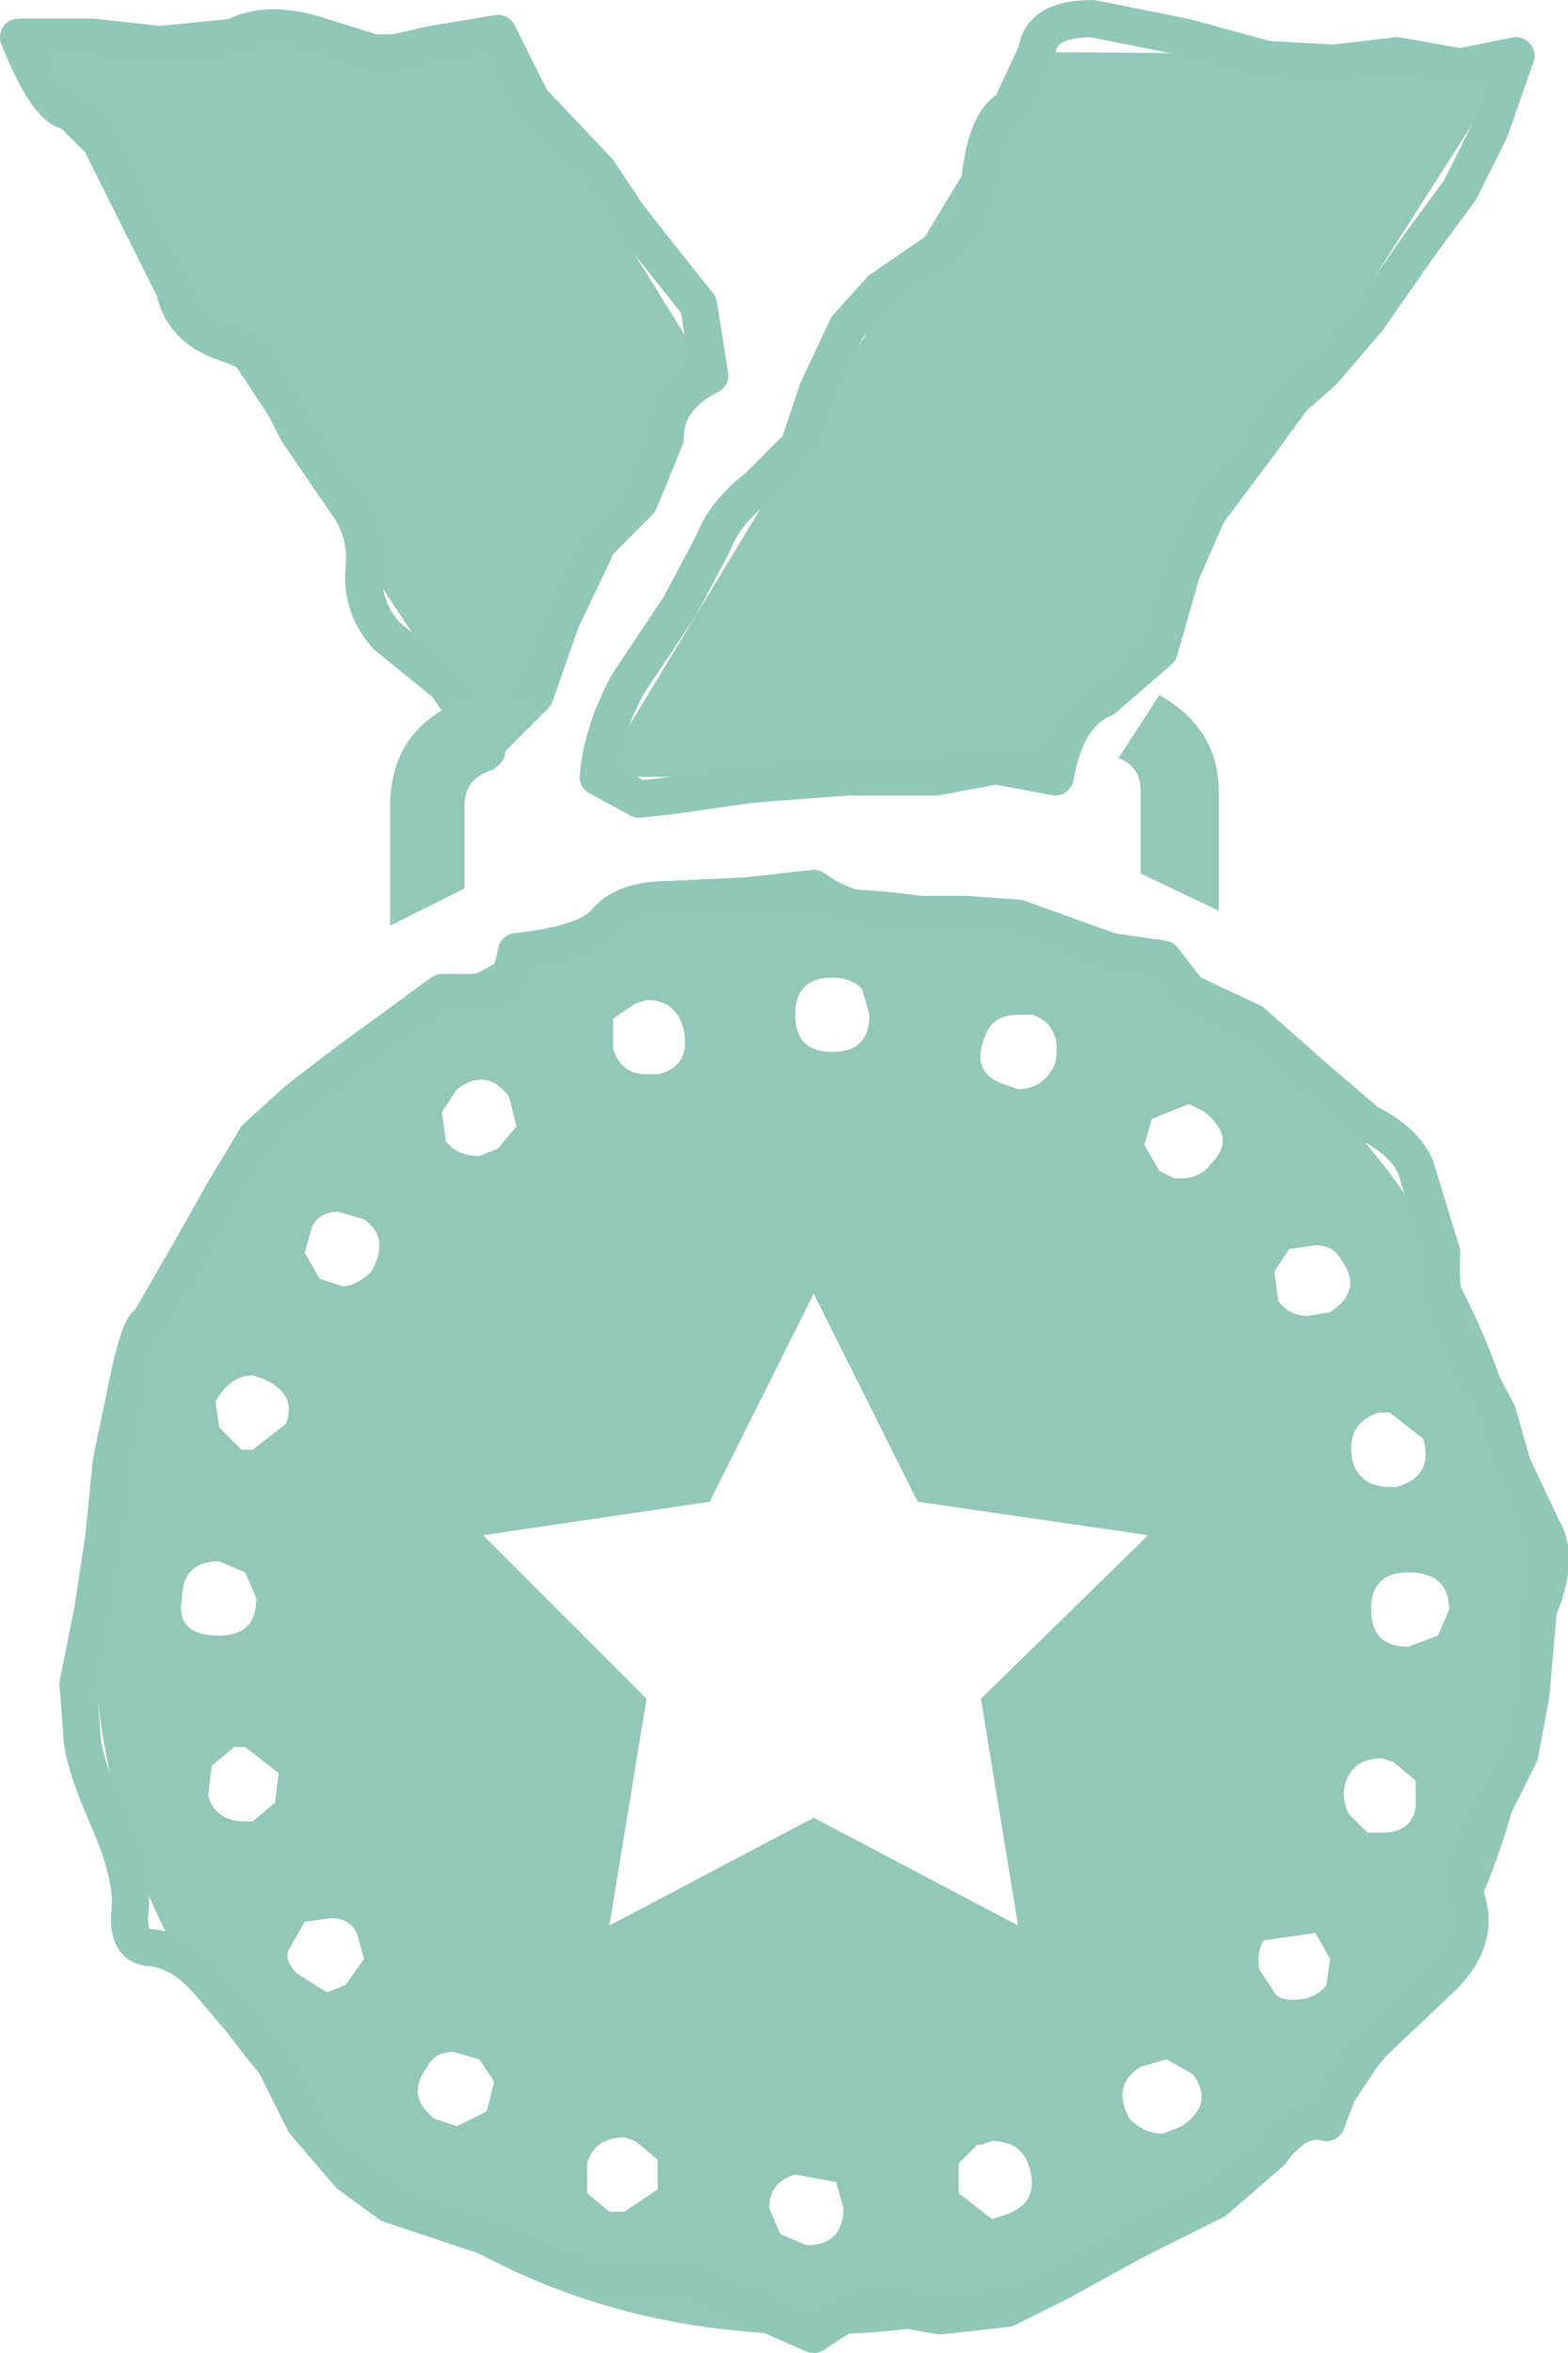 <?xml version="1.0" encoding="UTF-8" standalone="no"?>
<svg xmlns:xlink="http://www.w3.org/1999/xlink" height="31.65px" width="21.1px" xmlns="http://www.w3.org/2000/svg">
  <g transform="matrix(1.0, 0.0, 0.0, 1.0, -2.55, -4.1)">
    <path d="M18.95 16.35 L17.9 15.85 17.9 14.75 Q17.9 14.4 17.6 14.3 L18.15 13.45 Q18.95 13.9 18.95 14.75 L18.95 16.35" fill="#93c7b7" fill-rule="evenodd" stroke="none"/>
    <path d="M9.0 14.15 L8.55 13.3 2.8 4.6 9.25 4.55 12.1 9.15 9.0 14.2 9.0 14.15" fill="#93c7b7" fill-rule="evenodd" stroke="none"/>
    <path d="M12.1 9.15 Q11.5 9.45 11.5 10.0 L11.15 10.85 10.6 11.4 10.1 12.45 9.75 13.45 9.1 14.1 9.1 14.15 9.1 14.2 9.0 14.15 9.1 14.15 9.1 14.1 8.55 13.3 7.75 12.65 Q7.4 12.25 7.45 11.75 7.5 11.25 7.2 10.85 L6.55 9.9 6.15 9.1 Q6.15 8.9 5.55 8.7 5.0 8.5 4.9 8.0 L4.4 7.0 3.9 6.0 3.5 5.6 Q3.2 5.6 2.8 4.6 L3.8 4.6 4.7 4.7 5.7 4.6 Q6.15 4.35 6.9 4.6 L7.7 4.85 8.35 4.7 9.25 4.55 9.7 5.45 10.6 6.4 11.0 7.0 11.55 7.7 11.95 8.2 12.1 9.15 Z" fill="none" stroke="#90c7b7" stroke-linecap="round" stroke-linejoin="round" stroke-width="0.5"/>
    <path d="M16.5 4.8 L22.95 4.85 16.75 14.55 10.6 14.55 16.5 4.8" fill="#93c7b7" fill-rule="evenodd" stroke="none"/>
    <path d="M22.95 4.85 L22.6 5.85 22.2 6.65 21.65 7.4 20.95 8.4 20.35 9.1 19.95 9.45 19.4 10.2 18.8 11.0 18.45 11.8 18.15 12.85 17.4 13.5 Q16.9 13.7 16.75 14.55 L15.95 14.4 15.15 14.55 13.95 14.55 12.65 14.65 11.6 14.8 11.15 14.85 10.6 14.55 Q10.65 13.95 11.0 13.3 L11.7 12.25 12.15 11.4 Q12.3 11.0 12.75 10.65 L13.3 10.1 13.55 9.35 13.95 8.5 14.4 8.0 15.2 7.45 Q15.7 7.1 15.75 6.4 15.85 5.7 16.15 5.55 L16.5 4.8 Q16.55 4.35 17.25 4.35 L18.5 4.6 19.6 4.9 20.5 4.95 21.35 4.85 22.2 5.0 22.95 4.85 Z" fill="none" stroke="#90c7b7" stroke-linecap="round" stroke-linejoin="round" stroke-width="0.5"/>
    <path d="M22.05 25.75 Q22.05 25.25 21.5 25.25 21.0 25.25 21.0 25.75 21.0 26.25 21.5 26.25 L21.9 26.1 22.05 25.75 M21.3 27.8 L21.15 27.75 Q20.75 27.75 20.65 28.1 20.6 28.3 20.7 28.5 L20.95 28.75 21.15 28.75 Q21.55 28.75 21.6 28.4 L21.6 28.05 21.3 27.8 M9.0 31.8 L8.65 31.7 Q8.4 31.7 8.3 31.9 8.0 32.3 8.4 32.6 L8.7 32.7 9.1 32.5 9.2 32.1 9.0 31.8 M7.2 30.8 L7.45 30.45 7.35 30.1 Q7.25 29.9 7.0 29.9 L6.65 29.95 6.45 30.3 Q6.35 30.45 6.55 30.65 L6.95 30.9 7.2 30.8 M5.85 27.6 L5.7 27.6 5.4 27.85 5.35 28.25 Q5.45 28.6 5.85 28.6 L5.95 28.6 6.25 28.35 6.3 27.95 5.85 27.6 M6.0 25.6 L5.85 25.25 5.5 25.1 Q5.0 25.1 5.0 25.6 4.9 26.1 5.5 26.1 6.0 26.1 6.0 25.6 M15.7 32.95 L15.45 33.2 15.45 33.6 15.9 33.95 16.05 33.9 Q16.55 33.75 16.4 33.25 16.3 32.9 15.9 32.9 L15.75 32.95 15.7 32.95 M18.25 31.8 L17.9 31.9 Q17.5 32.15 17.75 32.6 17.95 32.8 18.2 32.8 L18.45 32.7 Q18.9 32.4 18.6 32.0 L18.25 31.8 M11.4 33.15 L11.1 32.9 10.95 32.85 Q10.55 32.85 10.45 33.2 L10.45 33.6 10.75 33.85 10.95 33.85 11.4 33.55 11.4 33.15 M13.25 33.35 Q12.9 33.45 12.9 33.8 L13.05 34.15 13.4 34.3 Q13.9 34.3 13.9 33.8 L13.8 33.45 13.25 33.35 M19.5 30.6 L19.7 30.9 Q19.75 31.0 19.95 31.0 20.25 31.0 20.4 30.8 L20.45 30.45 20.25 30.1 19.55 30.2 Q19.45 30.4 19.5 30.6 M17.95 19.5 L18.15 19.85 18.35 19.95 18.45 19.95 Q18.7 19.95 18.85 19.75 19.2 19.4 18.75 19.05 L18.55 18.95 18.05 19.15 17.95 19.5 M13.5 21.5 L12.1 24.3 9.05 24.75 11.25 26.95 10.75 30.0 13.5 28.55 16.25 30.0 15.75 26.95 18.0 24.75 14.9 24.3 13.5 21.5 M14.15 17.4 Q14.0 17.25 13.75 17.25 13.25 17.25 13.25 17.75 13.25 18.25 13.75 18.25 14.25 18.25 14.25 17.75 L14.15 17.4 M11.75 17.95 Q11.65 17.55 11.25 17.55 L11.1 17.6 10.8 17.8 10.8 18.2 Q10.9 18.55 11.25 18.55 L11.4 18.55 Q11.85 18.45 11.75 17.95 M16.75 18.4 Q16.85 17.9 16.45 17.75 L16.25 17.75 Q15.9 17.75 15.8 18.05 15.6 18.55 16.1 18.7 L16.25 18.75 Q16.6 18.75 16.75 18.4 M6.4 23.25 Q6.55 22.85 6.1 22.65 L5.95 22.6 Q5.65 22.6 5.45 22.95 L5.5 23.3 5.8 23.6 5.95 23.6 6.4 23.25 M6.85 21.3 L7.15 21.4 Q7.35 21.4 7.55 21.2 7.8 20.75 7.45 20.5 L7.1 20.4 Q6.85 20.4 6.75 20.6 L6.65 20.95 6.85 21.3 M9.0 19.65 L9.25 19.55 9.5 19.25 9.4 18.85 Q9.1 18.45 8.7 18.75 L8.5 19.05 8.5 19.1 8.55 19.45 Q8.7 19.65 9.0 19.65 M8.5 17.45 L9.5 16.9 Q11.35 16.05 13.5 16.05 15.65 16.05 17.5 16.9 L18.55 17.45 Q20.7 18.75 21.95 20.95 23.25 23.15 23.25 25.75 23.25 29.8 20.4 32.65 17.5 35.5 13.5 35.5 9.5 35.5 6.65 32.65 3.8 29.8 3.8 25.75 3.8 23.15 5.1 20.95 6.35 18.75 8.5 17.45 M20.45 21.75 Q20.9 21.45 20.6 21.05 20.5 20.85 20.25 20.85 L19.9 20.9 19.7 21.2 19.75 21.6 Q19.9 21.8 20.15 21.8 L20.45 21.75 M21.1 23.1 Q20.65 23.25 20.75 23.75 20.85 24.1 21.25 24.1 L21.35 24.1 Q21.85 23.95 21.7 23.45 L21.25 23.1 21.1 23.1" fill="#93c7b7" fill-rule="evenodd" stroke="none"/>
    <path d="M21.95 20.95 Q21.9 21.85 22.3 22.35 L22.7 23.1 22.9 23.8 23.3 24.65 Q23.55 25.05 23.25 25.75 L23.15 26.9 23.0 27.7 22.5 28.7 Q22.15 29.2 22.3 29.7 22.45 30.25 21.9 30.75 L20.95 31.65 20.55 32.25 20.4 32.65 Q20.0 32.55 19.65 33.05 L18.9 33.7 17.8 34.25 16.8 34.8 16.1 35.15 15.2 35.25 14.35 35.1 Q14.15 35.05 13.5 35.5 L12.7 35.15 11.8 34.75 10.85 34.75 10.0 34.6 Q9.6 34.35 9.0 34.15 L7.8 33.75 7.25 33.35 6.65 32.65 6.2 31.75 5.35 30.75 Q5.0 30.35 4.6 30.3 4.25 30.3 4.3 29.8 4.35 29.35 4.0 28.55 3.65 27.75 3.65 27.4 L3.6 26.75 3.8 25.75 3.95 24.75 4.05 23.75 4.3 22.55 Q4.45 21.9 4.55 21.9 L5.1 20.95 5.55 20.15 6.0 19.4 6.55 18.9 7.2 18.4 8.5 17.45 9.0 17.45 Q9.4 17.5 9.5 16.9 10.45 16.8 10.7 16.5 10.95 16.2 11.55 16.2 L12.6 16.15 13.5 16.05 Q14.0 16.4 14.55 16.4 L15.55 16.4 16.25 16.45 17.5 16.9 18.2 17.0 18.55 17.45 19.4 17.85 20.25 18.6 20.95 19.2 Q21.45 19.45 21.6 19.8 L21.95 20.95 Z" fill="none" stroke="#90c7b7" stroke-linecap="round" stroke-linejoin="round" stroke-width="0.5"/>
    <path d="M7.8 16.55 L7.8 14.95 Q7.8 13.95 8.7 13.55 L9.75 13.55 9.2 14.45 Q8.8 14.55 8.8 14.95 L8.8 16.05 7.8 16.55" fill="#93c7b7" fill-rule="evenodd" stroke="none"/>
  </g>
</svg>
